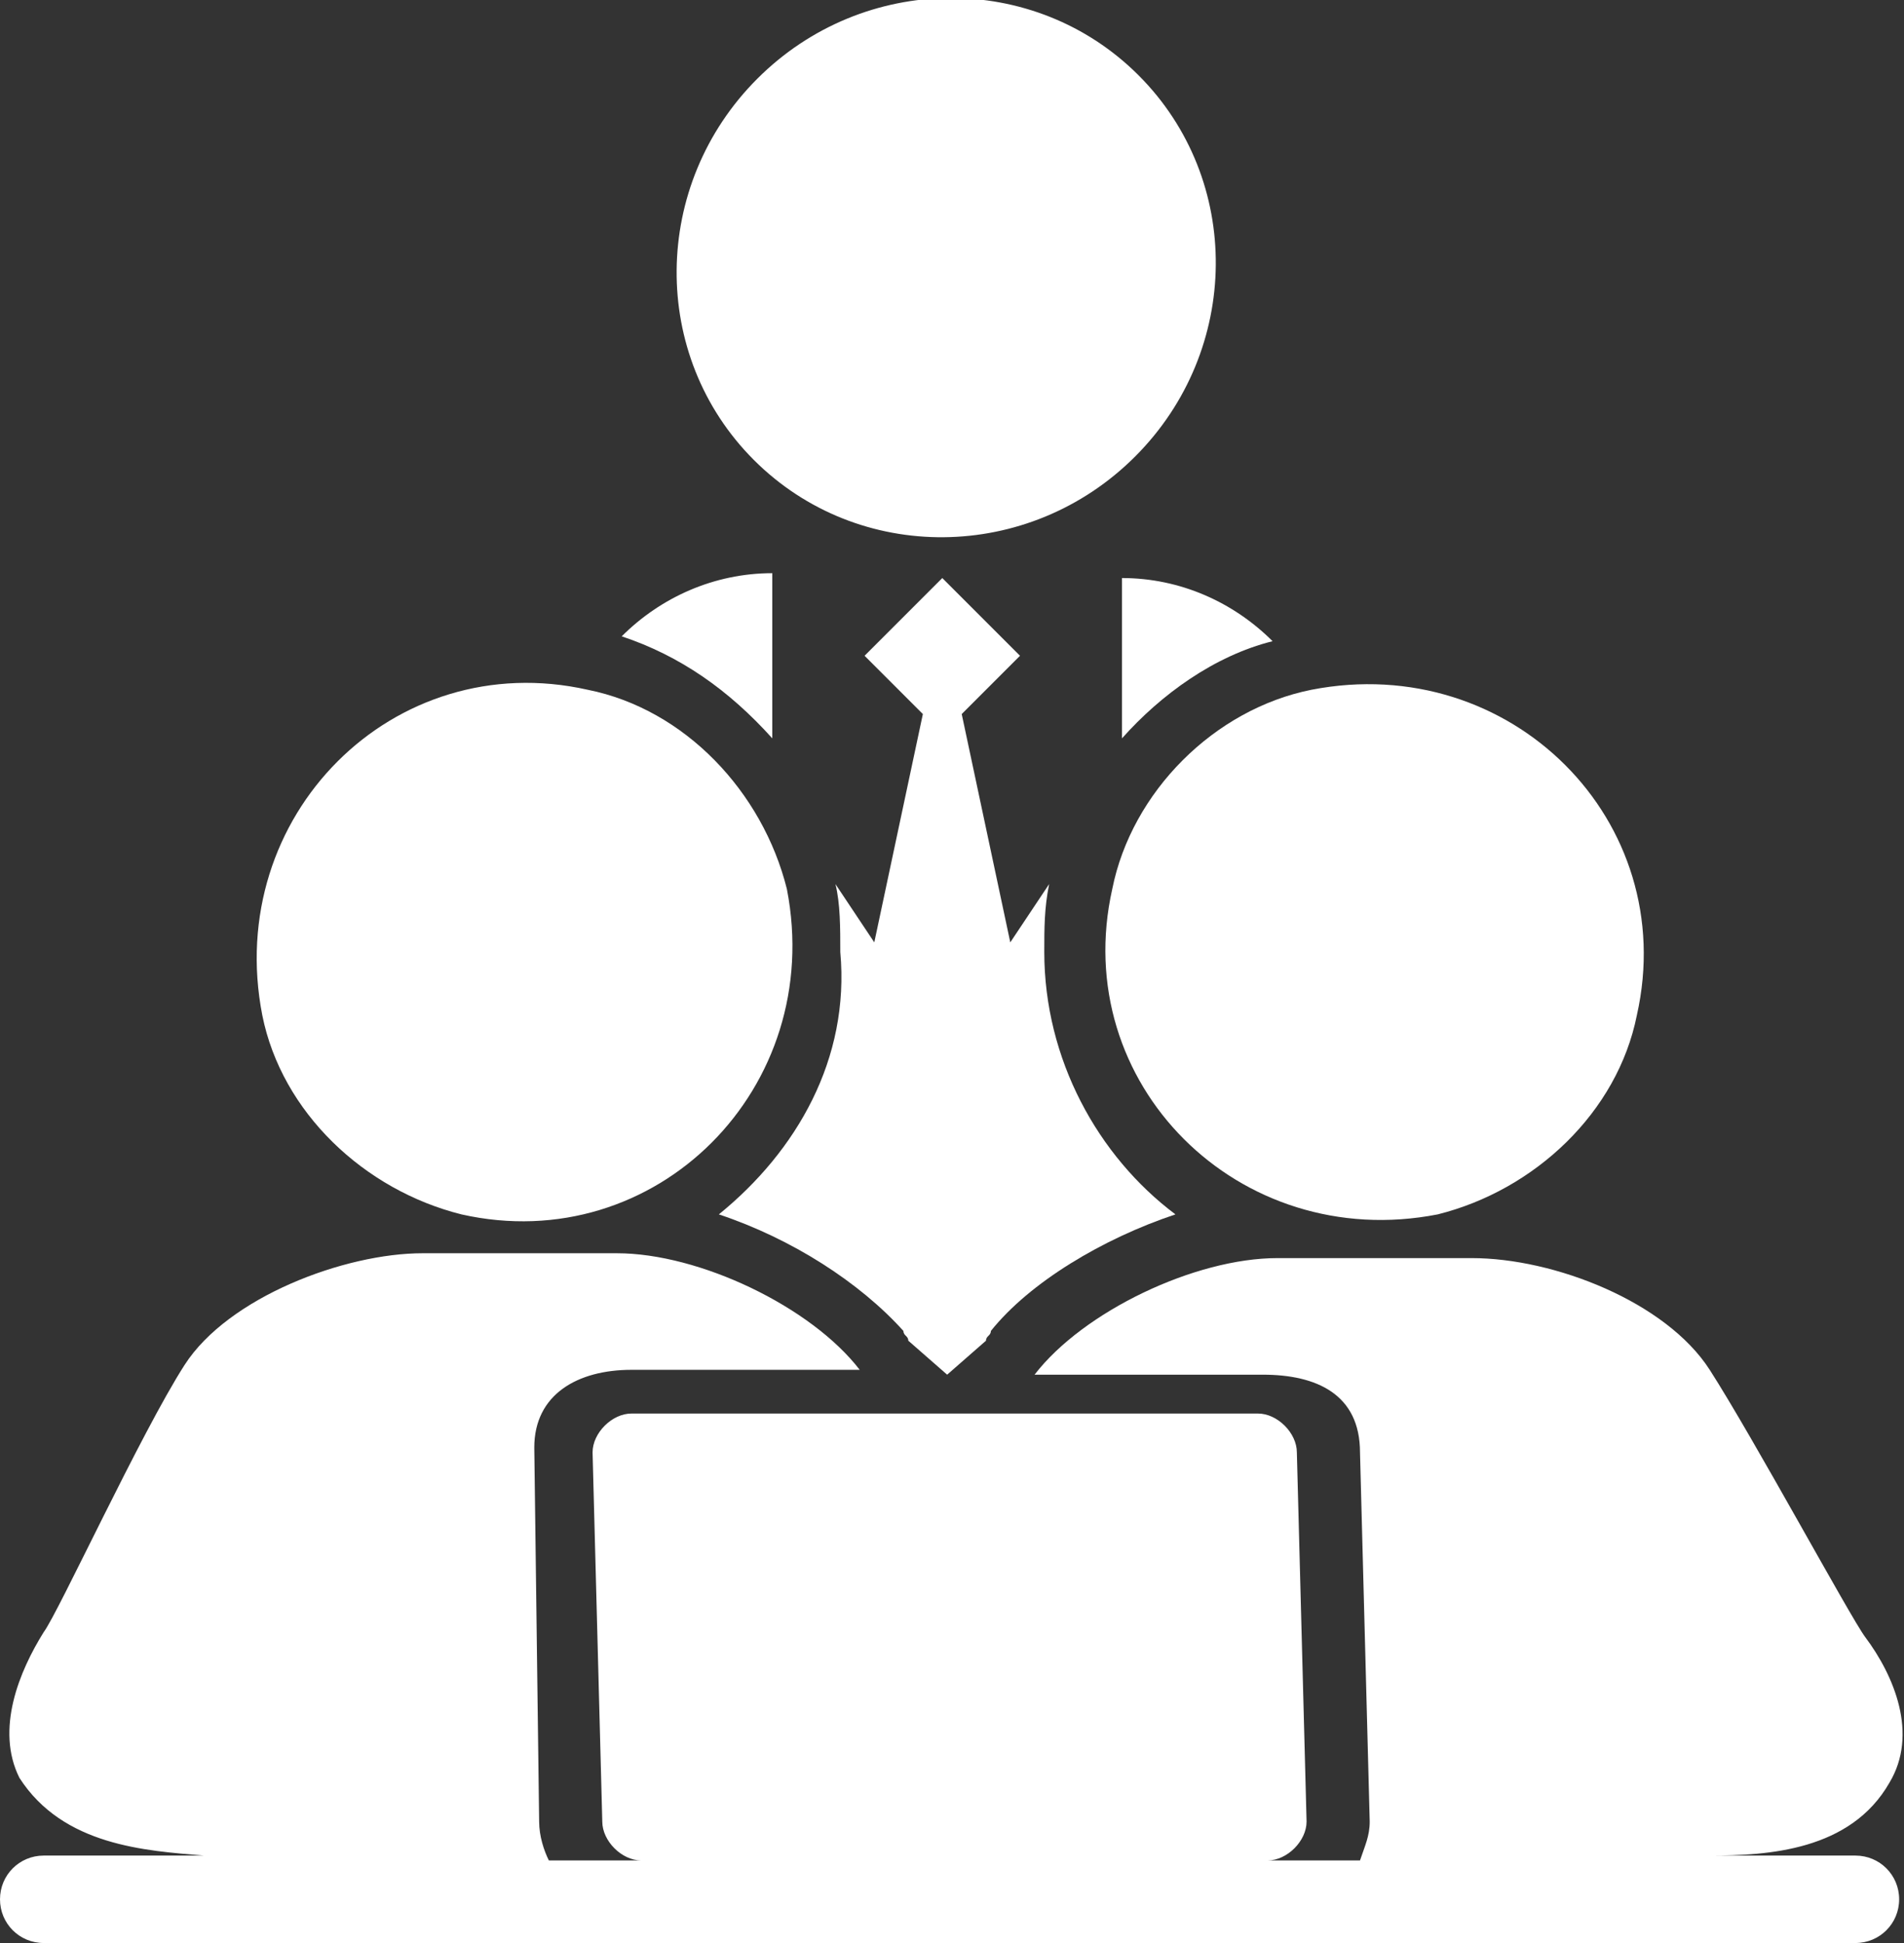 <svg version="1.1" id="图层_1" xmlns="http://www.w3.org/2000/svg" x="0" y="0" width="39.2" height="40" xml:space="preserve"><rect width="100%" height="100%" fill="#333333" stroke="none"/><style>.st0{fill:#fff}</style><path class="st0" d="M9.5 25c4 .9 7.5-2.6 6.7-6.7-.5-2-2.1-3.7-4.1-4.1-4-.9-7.5 2.6-6.7 6.7.4 2 2.1 3.6 4.1 4.1zM22.9 18.3c-.9 4 2.6 7.5 6.7 6.7 2-.5 3.7-2.1 4.1-4.1.9-4-2.6-7.5-6.7-6.7-2 .4-3.7 2.1-4.1 4.1z"/><ellipse transform="rotate(-45.001 19.502 5.528)" class="st0" cx="19.5" cy="5.5" rx="5.6" ry="5.5"/><path class="st0" d="M23.1 15.2c.8-.9 1.9-1.7 3.1-2-.8-.8-1.9-1.3-3.1-1.3v3.3zM15.9 15.2v-3.4c-1.2 0-2.3.5-3.1 1.3 1.2.4 2.2 1.1 3.1 2.1zM14.8 25c1.5.5 2.9 1.4 3.8 2.4 0 .1.1.1.1.2l.8.7.8-.7c0-.1.1-.1.1-.2.8-1 2.3-1.9 3.8-2.4-1.6-1.2-2.7-3.2-2.7-5.4 0-.5 0-.9.1-1.4l-.8 1.2-1-4.7 1.2-1.2-1.6-1.6-1.6 1.6 1.2 1.2-1 4.7-.8-1.2c.1.4.1.9.1 1.4.2 2.2-.9 4.1-2.5 5.4z"/><path class="st0" d="M35.2 38.2c1.2 0 2.9-.1 3.7-1.5.6-1 .1-2.2-.5-3-.3-.4-2.3-4.1-3.2-5.5-.9-1.4-3.2-2.3-4.9-2.3h-4c-1.7 0-4 1.1-5 2.4H26c1.1 0 2 .4 2 1.6l.2 7.6c0 .3-.1.5-.2.8h-1.9c.4 0 .8-.4.8-.8l-.2-7.6c0-.4-.4-.8-.8-.8H13c-.4 0-.8.4-.8.8l.2 7.6c0 .4.4.8.8.8h-1.9c-.1-.2-.2-.5-.2-.8l-.1-7.7c0-1.1.9-1.6 2-1.6h4.7c-1-1.3-3.3-2.4-5-2.4h-4c-1.6 0-4 .9-4.9 2.3-.9 1.4-2.6 5.1-2.9 5.5-.5.8-1 2-.5 3 .9 1.4 2.6 1.5 3.8 1.6H.9c-.5 0-.9.4-.9.9s.4.9.9.9h37.3c.5 0 .9-.4.9-.9s-.4-.9-.9-.9h-3z"/></svg>